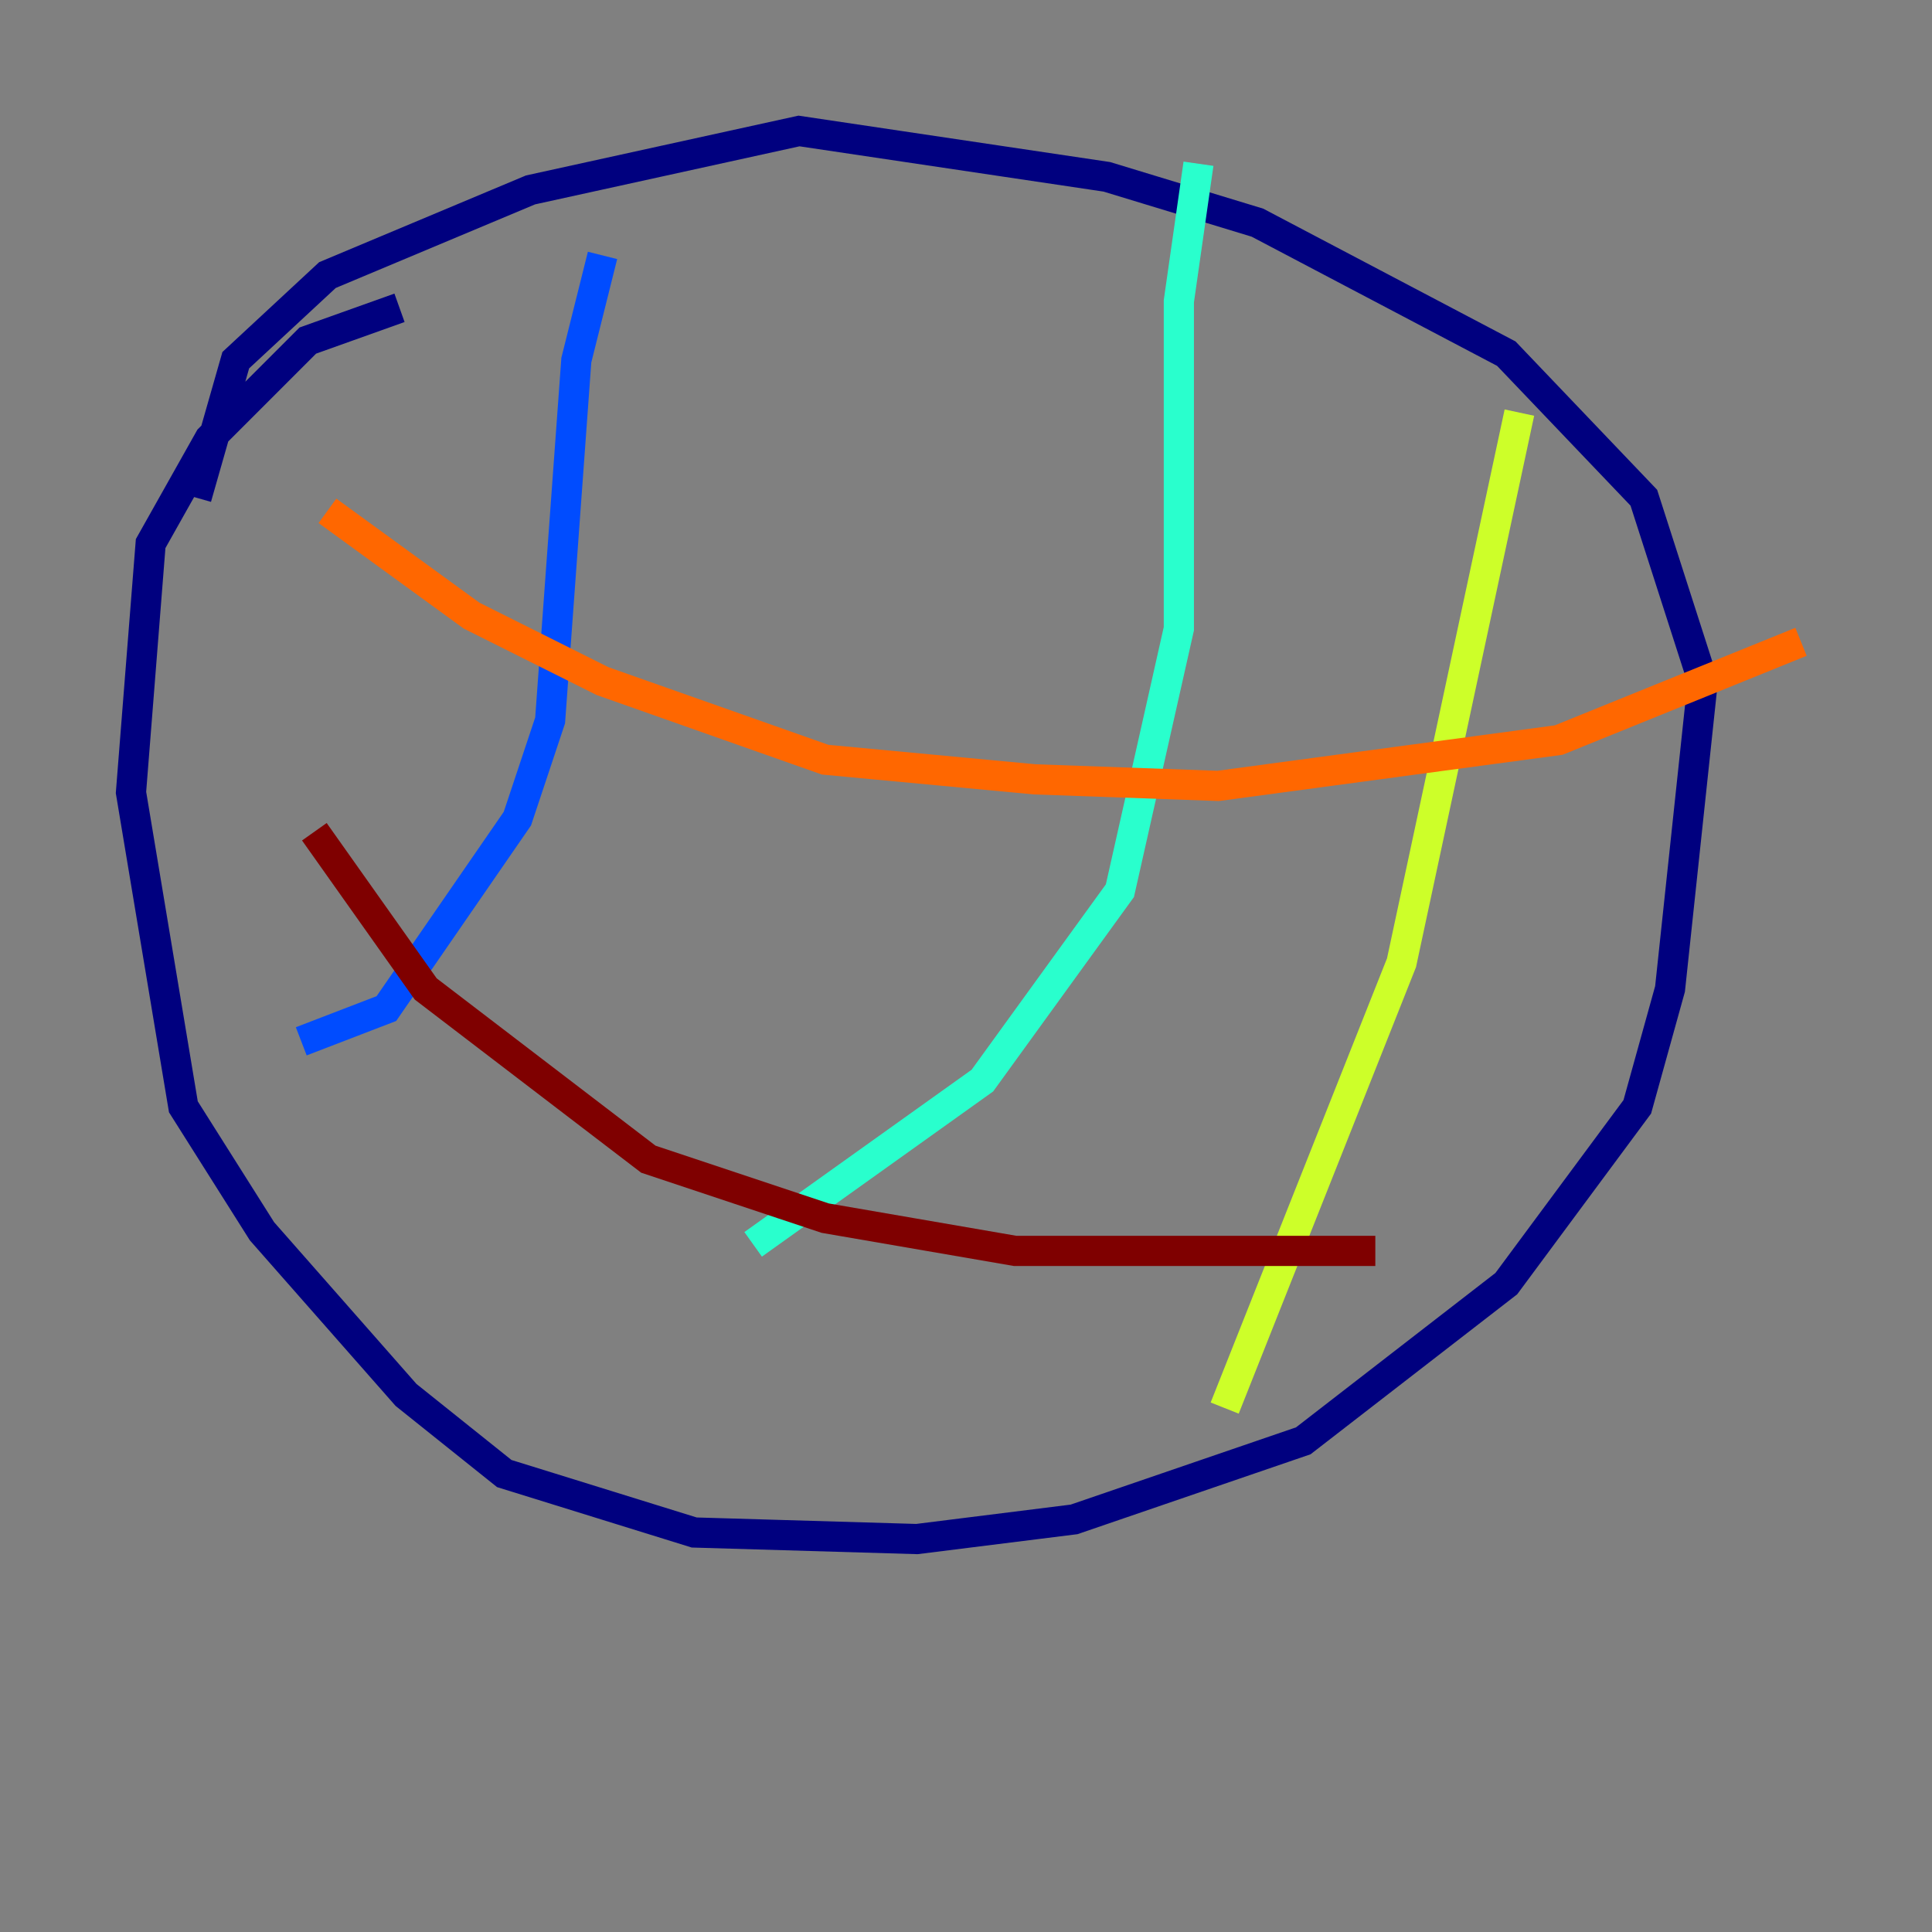 <?xml version="1.0" encoding="utf-8" ?>
<svg baseProfile="tiny" height="128" version="1.2" viewBox="0,0,128,128" width="128" xmlns="http://www.w3.org/2000/svg" xmlns:ev="http://www.w3.org/2001/xml-events" xmlns:xlink="http://www.w3.org/1999/xlink"><rect x="0" y="0" width="128" height="128" fill="#808080" stroke="none"/><defs /><polyline fill="none" points="26.468,20.393 20.393,22.563 13.885,29.071 9.98,36.014 8.678,52.502 12.149,73.329 17.356,81.573 26.902,92.42 33.41,97.627 45.993,101.532 60.746,101.966 71.159,100.664 86.346,95.458 99.797,85.044 108.475,73.329 110.644,65.519 112.814,45.125 108.909,32.976 99.797,23.43 83.308,14.752 73.329,11.715 52.936,8.678 35.146,12.583 21.695,18.224 15.62,23.864 13.017,32.976" stroke="#00007f" stroke-width="2" /><polyline fill="none" points="39.919,16.922 38.183,23.864 36.447,47.729 34.278,54.237 25.6,66.82 19.959,68.99" stroke="#004cff" stroke-width="2" /><polyline fill="none" points="79.403,10.848 78.102,19.959 78.102,41.654 74.197,59.01 65.085,71.593 49.898,82.441" stroke="#29ffcd" stroke-width="2" /><polyline fill="none" points="100.664,27.336 92.854,63.783 81.139,93.288" stroke="#cdff29" stroke-width="2" /><polyline fill="none" points="21.695,33.844 31.241,40.786 39.919,45.125 54.671,50.332 68.556,51.634 80.705,52.068 103.268,49.031 119.322,42.522" stroke="#ff6700" stroke-width="2" /><polyline fill="none" points="20.827,55.105 28.203,65.519 42.956,76.8 54.671,80.705 67.254,82.875 91.119,82.875" stroke="#7f0000" stroke-width="2" /></svg>